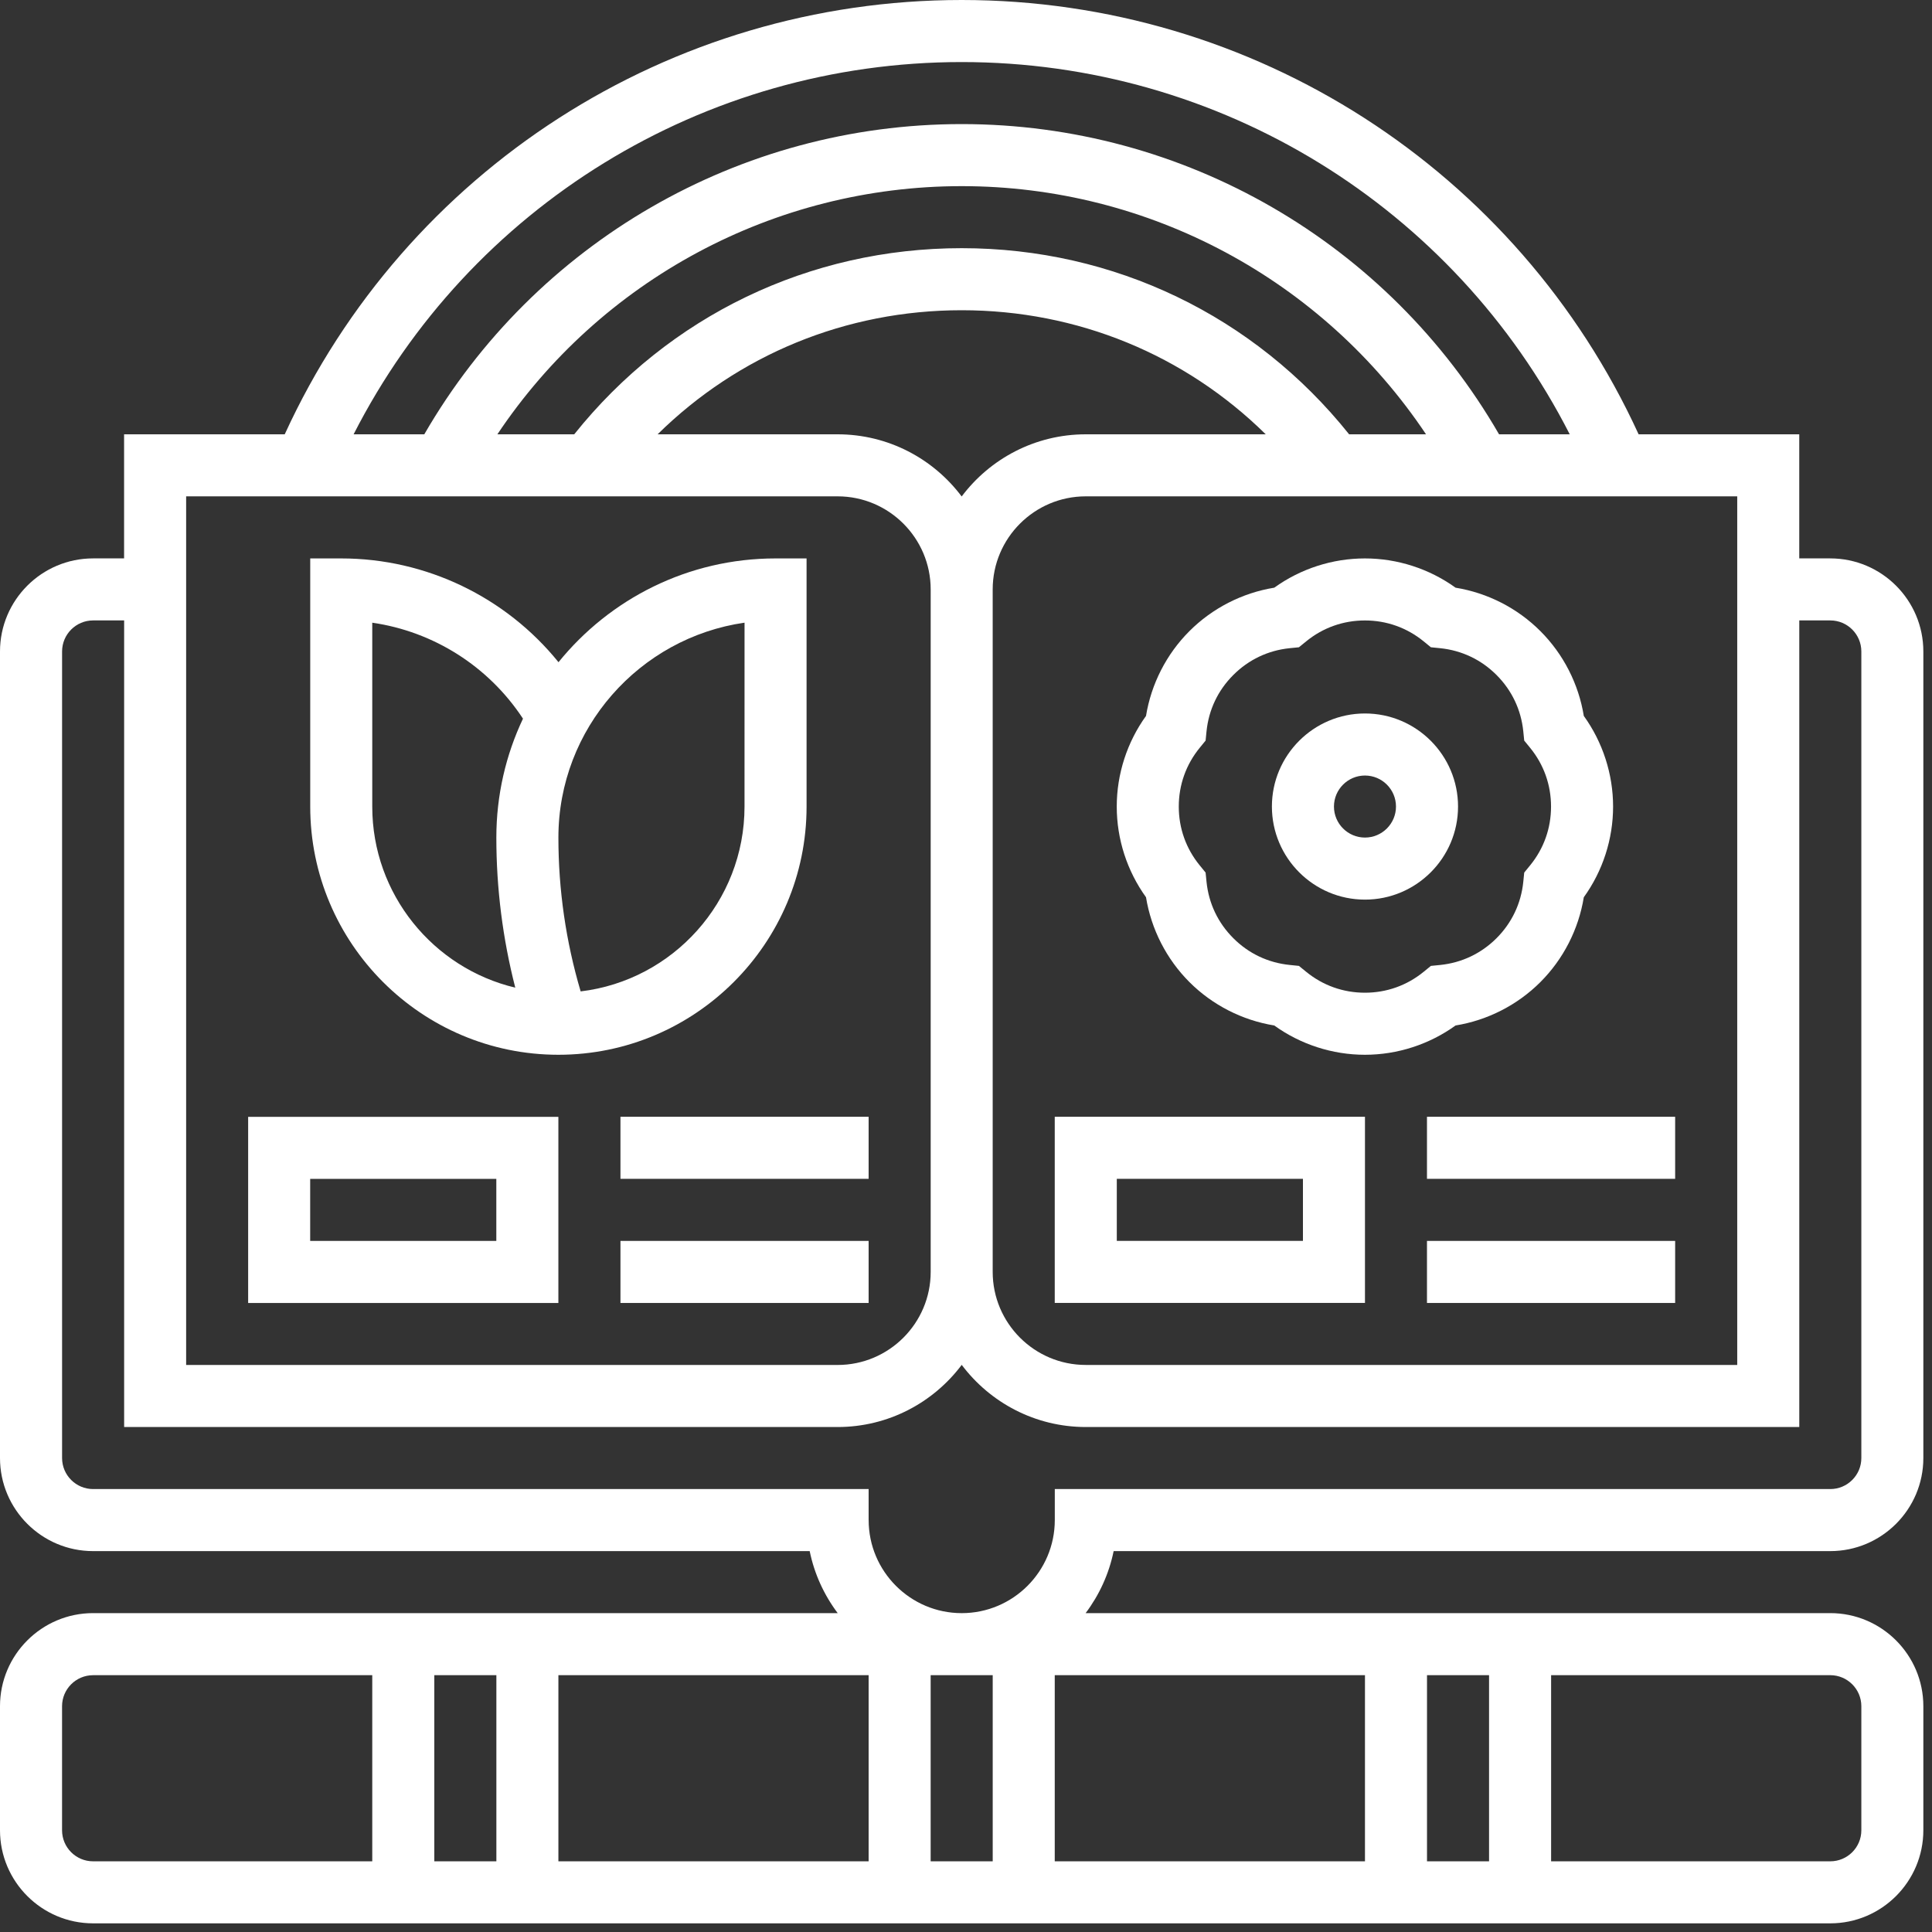 <svg width="75" height="75" viewBox="0 0 75 75" fill="none" xmlns="http://www.w3.org/2000/svg">
<rect x="0" y="0" width="75" height="75" fill="#333333" stroke="none"/>
<path d="M71.051 60.214C73.043 60.214 74.664 58.593 74.664 56.601V25.29C74.664 23.297 73.043 21.677 71.051 21.677H69.847V16.86H63.611C58.904 6.592 48.677 0 37.332 0C25.987 0 15.759 6.592 11.053 16.86H4.817V21.677H3.613C1.621 21.677 0 23.297 0 25.29V56.601C0 58.593 1.621 60.214 3.613 60.214H31.432C31.613 61.103 31.993 61.921 32.52 62.622L3.613 62.621C1.621 62.621 2.64478e-05 64.242 2.64478e-05 66.234V71.051C2.64478e-05 73.043 1.621 74.664 3.613 74.664H71.051C73.043 74.664 74.664 73.043 74.664 71.051V66.234C74.664 64.242 73.043 62.621 71.051 62.621H42.144C42.671 61.921 43.05 61.102 43.232 60.213L71.051 60.214ZM32.515 16.86H25.528C28.66 13.773 32.843 12.043 37.332 12.043C41.822 12.043 46.004 13.773 49.136 16.86H42.149C40.182 16.86 38.432 17.809 37.332 19.273C36.233 17.809 34.483 16.86 32.515 16.86ZM52.373 16.86C48.694 12.26 43.246 9.634 37.332 9.634C31.419 9.634 25.971 12.26 22.291 16.86H19.308C23.311 10.871 30.042 7.226 37.333 7.226C44.624 7.226 51.354 10.871 55.358 16.86H52.373ZM38.536 22.881C38.536 20.889 40.157 19.268 42.149 19.268H67.439V52.987H42.149C40.157 52.987 38.536 51.367 38.536 49.374V22.881ZM37.332 2.409C47.357 2.409 56.43 8.023 60.937 16.86H58.193C53.889 9.413 45.963 4.817 37.332 4.817C28.701 4.817 20.775 9.414 16.471 16.86H13.727C18.233 8.024 27.307 2.409 37.332 2.409H37.332ZM7.226 19.268H32.516C34.508 19.268 36.129 20.889 36.129 22.881V49.375C36.129 51.367 34.508 52.988 32.516 52.988L7.226 52.987V19.268ZM52.988 72.256H40.945V65.03H52.988V72.256ZM55.396 65.031H57.805V72.257H55.396V65.031ZM38.537 65.031V72.257H36.128V65.031H38.537ZM21.677 65.031H33.72V72.257H21.677V65.031ZM19.269 72.256H16.86V65.03H19.269V72.256ZM2.409 71.052V66.235C2.409 65.571 2.949 65.031 3.613 65.031H14.451V72.256L3.613 72.256C2.949 72.256 2.409 71.716 2.409 71.052V71.052ZM72.257 66.235V71.052C72.257 71.716 71.716 72.256 71.052 72.256H60.214V65.03H71.052C71.716 65.031 72.257 65.571 72.257 66.235V66.235ZM33.72 59.01V57.805L3.614 57.805C2.95 57.805 2.41 57.265 2.41 56.601V25.29C2.41 24.626 2.95 24.085 3.614 24.085H4.819V55.397H32.517C34.484 55.397 36.234 54.448 37.334 52.984C38.433 54.447 40.183 55.397 42.151 55.397H69.848V24.085H71.053C71.717 24.085 72.257 24.626 72.257 25.29V56.601C72.257 57.265 71.717 57.805 71.053 57.805H40.947V59.009C40.947 61.001 39.326 62.622 37.334 62.622C35.342 62.622 33.721 61.001 33.721 59.01L33.72 59.01Z" fill="white"/>
<path d="M46.173 38.124C47.067 39.017 48.224 39.607 49.466 39.809C50.486 40.544 51.723 40.946 52.986 40.946C54.249 40.946 55.485 40.544 56.505 39.809C57.746 39.607 58.905 39.017 59.798 38.124C60.691 37.231 61.281 36.073 61.483 34.831C62.219 33.811 62.62 32.575 62.62 31.312C62.62 30.049 62.218 28.812 61.483 27.792C61.282 26.551 60.691 25.393 59.798 24.5C58.905 23.606 57.747 23.016 56.505 22.814C55.485 22.079 54.248 21.678 52.986 21.678C51.723 21.678 50.486 22.079 49.466 22.814C48.225 23.016 47.067 23.606 46.173 24.5C45.28 25.393 44.69 26.551 44.488 27.792C43.753 28.812 43.352 30.049 43.352 31.312C43.352 32.575 43.753 33.811 44.488 34.831C44.69 36.072 45.281 37.231 46.173 38.124ZM46.572 29.03L46.801 28.75L46.837 28.39C46.922 27.554 47.281 26.797 47.877 26.203C48.472 25.607 49.228 25.248 50.064 25.163L50.424 25.127L50.705 24.898C51.355 24.367 52.145 24.086 52.986 24.086C53.827 24.086 54.616 24.367 55.267 24.898L55.547 25.127L55.907 25.163C56.743 25.248 57.5 25.607 58.095 26.203C58.69 26.798 59.049 27.554 59.134 28.39L59.17 28.75L59.399 29.03C59.931 29.681 60.211 30.47 60.211 31.312C60.211 32.153 59.931 32.942 59.399 33.593L59.17 33.873L59.134 34.233C59.049 35.069 58.69 35.826 58.095 36.421C57.499 37.016 56.743 37.375 55.907 37.46L55.547 37.496L55.267 37.725C54.616 38.256 53.827 38.537 52.986 38.537C52.144 38.537 51.355 38.256 50.704 37.724L50.424 37.496L50.064 37.459C49.228 37.374 48.471 37.016 47.877 36.42C47.281 35.825 46.922 35.069 46.837 34.232L46.801 33.873L46.572 33.592C46.041 32.942 45.76 32.153 45.76 31.312C45.76 30.47 46.041 29.681 46.572 29.03Z" fill="white"/>
<path d="M52.988 34.923C54.98 34.923 56.601 33.302 56.601 31.31C56.601 29.318 54.98 27.697 52.988 27.697C50.996 27.697 49.375 29.318 49.375 31.31C49.376 33.303 50.996 34.923 52.988 34.923ZM52.988 30.106C53.652 30.106 54.192 30.646 54.192 31.31C54.192 31.974 53.652 32.514 52.988 32.514C52.324 32.514 51.784 31.974 51.784 31.31C51.784 30.647 52.324 30.106 52.988 30.106Z" fill="white"/>
<path d="M52.988 43.353H40.945V50.579H52.988V43.353ZM50.58 48.171H43.354V45.762H50.58V48.171Z" fill="white"/>
<path d="M55.395 43.353H65.029V45.762H55.395V43.353Z" fill="white"/>
<path d="M55.395 48.172H65.029V50.581H55.395V48.172Z" fill="white"/>
<path d="M9.633 50.581H21.676V43.355H9.633V50.581ZM12.041 45.764H19.267V48.173L12.041 48.172V45.764Z" fill="white"/>
<path d="M24.086 43.353H33.72V45.762H24.086V43.353Z" fill="white"/>
<path d="M24.086 48.172H33.72V50.581H24.086V48.172Z" fill="white"/>
<path d="M31.311 31.312V21.678H30.107C26.708 21.678 23.669 23.251 21.681 25.707C19.642 23.185 16.551 21.678 13.247 21.678H12.043V31.312C12.043 36.624 16.365 40.946 21.677 40.946C26.989 40.946 31.311 36.624 31.311 31.312H31.311ZM20.003 38.341C16.823 37.585 14.451 34.72 14.451 31.312V24.173C16.833 24.517 18.971 25.87 20.302 27.899C19.639 29.3 19.268 30.866 19.268 32.516C19.268 34.487 19.515 36.44 20.003 38.341L20.003 38.341ZM22.541 38.486C21.967 36.547 21.677 34.543 21.677 32.516C21.677 28.277 24.823 24.758 28.903 24.172L28.902 31.312C28.902 35.004 26.119 38.058 22.541 38.486L22.541 38.486Z" fill="white"/>
</svg>
